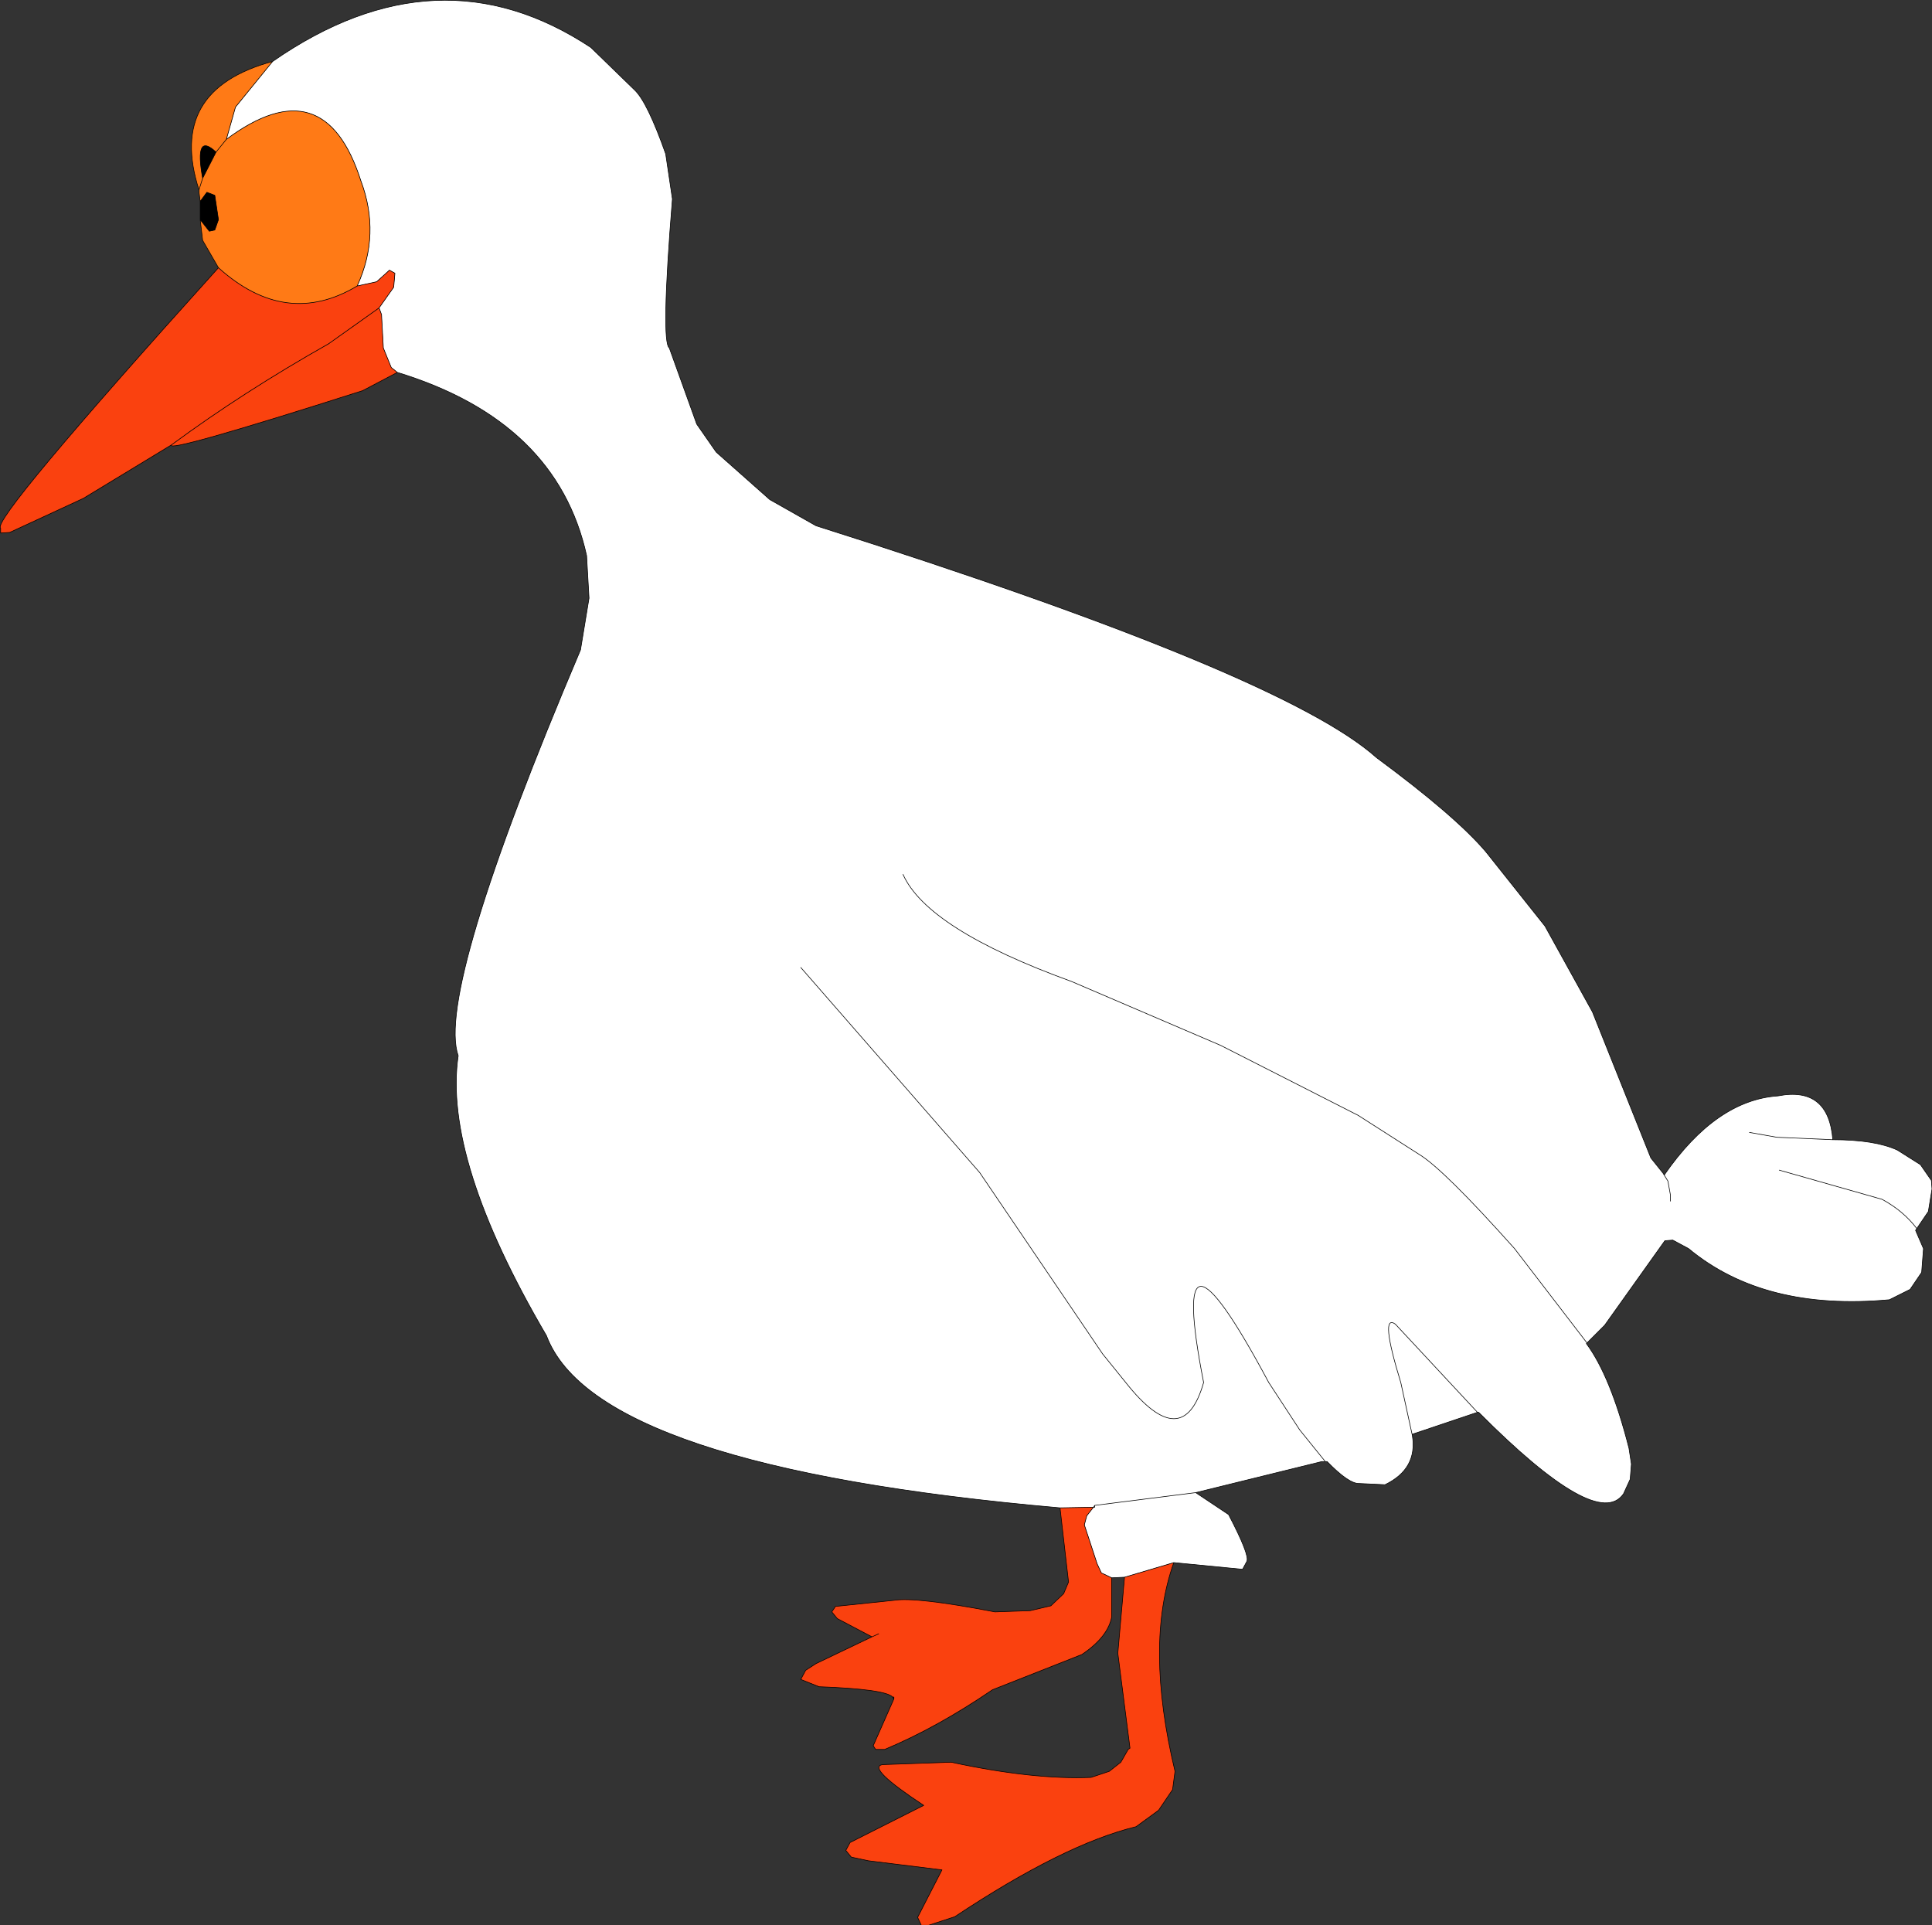 <?xml version="1.0" encoding="UTF-8" standalone="no"?>
<svg xmlns:xlink="http://www.w3.org/1999/xlink" height="158.2px" width="158.75px" xmlns="http://www.w3.org/2000/svg">
  <rect width="100%" height="100%" fill="#333333" stroke="none"/>
  <g transform="matrix(1.0, 0.0, 0.0, 1.0, 169.6, 6.3)">
    <path d="M-147.2 -1.25 Q-133.6 -10.7 -121.05 -2.4 L-117.45 1.1 Q-116.4 2.1 -114.9 6.35 L-114.35 10.05 Q-115.3 21.8 -114.6 22.3 L-112.35 28.55 -110.75 30.85 -106.35 34.75 -102.55 36.9 Q-64.2 49.05 -56.5 55.95 -50.0 60.75 -47.5 63.7 L-42.65 69.8 -38.75 76.85 -33.95 88.85 -32.95 90.1 -32.55 90.75 -32.35 91.85 -32.35 92.4 -32.35 91.85 -32.55 90.75 -32.95 90.1 -32.85 90.25 Q-28.6 84.1 -23.5 83.75 -19.35 82.95 -19.0 87.35 L-23.6 87.15 -25.85 86.75 -23.6 87.15 -19.0 87.35 Q-15.55 87.35 -13.7 88.2 L-11.8 89.4 -10.9 90.7 -10.85 91.4 -11.15 93.25 -12.1 94.65 -12.2 94.8 -11.55 96.3 -11.7 98.25 -12.65 99.65 -14.35 100.5 Q-24.65 101.45 -30.85 96.3 L-32.15 95.6 -32.8 95.65 -37.75 102.6 -39.2 104.05 -45.15 96.3 Q-51.0 89.75 -53.0 88.55 L-58.0 85.35 -69.3 79.6 -81.55 74.35 Q-93.4 70.05 -95.4 65.55 -93.4 70.05 -81.55 74.35 L-69.3 79.6 -58.0 85.35 -53.0 88.55 Q-51.0 89.75 -45.15 96.3 L-39.2 104.05 -39.25 104.1 Q-37.25 106.8 -35.75 112.7 L-35.55 114.0 -35.65 115.25 -36.2 116.45 Q-38.35 119.55 -48.1 109.75 L-48.2 109.75 -53.55 111.55 -53.55 111.65 Q-53.1 114.4 -55.8 115.7 L-57.9 115.6 Q-58.75 115.65 -60.55 113.8 L-60.7 113.8 -61.0 113.8 -71.35 116.35 -79.65 117.4 -79.75 117.55 -79.65 117.4 -71.35 116.35 -68.65 118.15 Q-66.9 121.5 -67.15 122.0 L-67.5 122.65 -73.15 122.1 -77.2 123.3 -78.25 123.35 -79.1 122.95 -79.45 122.2 -80.5 119.0 -80.3 118.25 -79.75 117.55 -82.5 117.6 Q-120.65 114.25 -124.7 103.45 -133.2 88.95 -131.95 80.45 -133.8 75.15 -121.9 47.1 L-121.2 42.85 -121.4 39.35 Q-123.85 28.3 -136.95 24.3 L-137.45 23.9 -138.1 22.3 -138.25 19.55 -138.45 19.0 -137.25 17.3 -137.15 16.15 -137.6 15.9 -138.65 16.85 -140.25 17.2 Q-138.3 12.95 -139.95 8.55 -142.95 -0.85 -151.0 5.15 L-150.25 2.5 -147.2 -1.25 M-103.8 73.2 L-89.1 90.05 -79.0 104.95 -77.1 107.3 Q-72.4 113.25 -70.7 107.3 -73.8 91.5 -65.35 107.3 L-62.8 111.2 -60.7 113.8 -62.8 111.2 -65.35 107.3 Q-73.8 91.5 -70.7 107.3 -72.4 113.25 -77.1 107.3 L-79.0 104.95 -89.1 90.05 -103.8 73.2 M-23.4 89.85 L-14.95 92.25 Q-13.2 93.2 -12.1 94.65 -13.2 93.2 -14.95 92.25 L-23.4 89.85 M-79.65 117.4 L-79.65 117.55 -79.75 117.55 -79.65 117.55 -79.65 117.4 M-53.55 111.65 L-54.5 107.3 Q-56.25 101.6 -54.95 102.5 L-48.2 109.75 -54.95 102.5 Q-56.25 101.6 -54.5 107.3 L-53.55 111.65" fill="#ffffff" fill-rule="evenodd" stroke="none"/>
    <path d="M-140.25 17.2 L-138.65 16.85 -137.6 15.9 -137.15 16.15 -137.25 17.3 -138.45 19.0 -142.6 21.95 Q-149.6 25.9 -155.5 30.25 L-162.75 34.65 -168.8 37.45 -169.55 37.5 -169.55 37.1 Q-170.4 36.5 -151.65 15.7 -146.1 20.7 -140.25 17.2 M-82.5 117.6 L-79.75 117.55 -80.3 118.25 -80.5 119.0 -79.45 122.2 -79.1 122.95 -78.25 123.35 -78.25 126.55 Q-78.55 128.2 -80.7 129.65 L-88.05 132.55 Q-92.6 135.65 -96.9 137.45 L-97.65 137.45 -97.85 137.15 -96.15 133.3 -96.25 133.15 Q-96.85 132.5 -102.3 132.3 L-103.8 131.7 -103.4 130.95 -102.55 130.4 -97.95 128.2 -100.8 126.7 -101.25 126.15 -100.95 125.7 -96.15 125.2 Q-94.35 124.9 -87.85 126.15 L-84.95 126.05 -83.25 125.65 -82.2 124.65 -81.8 123.7 -82.5 117.6 M-96.25 133.15 L-96.15 133.15 -96.15 133.3 -96.15 133.15 -96.25 133.15 M-97.95 128.2 L-97.4 127.95 -97.95 128.2 M-73.15 122.1 Q-75.55 128.85 -73.05 139.25 L-73.25 140.75 -74.4 142.45 -76.25 143.8 Q-82.2 145.25 -91.15 151.2 L-93.3 151.9 -93.9 151.9 -94.2 151.25 -92.2 147.35 -98.25 146.6 -99.65 146.3 -100.1 145.75 -99.75 145.1 -93.7 142.05 Q-98.4 138.95 -97.1 138.7 L-91.45 138.5 Q-84.7 139.95 -79.95 139.75 L-78.45 139.25 -77.5 138.5 -76.9 137.45 -76.75 137.35 -77.75 129.55 -77.2 123.3 -73.15 122.1" fill="#fa410f" fill-rule="evenodd" stroke="none"/>
    <path d="M-138.45 19.0 L-138.25 19.55 -138.1 22.3 -137.45 23.9 -136.95 24.3 -139.8 25.8 Q-156.1 31.0 -155.5 30.25 -149.6 25.9 -142.6 21.95 L-138.45 19.0" fill="#fa420e" fill-rule="evenodd" stroke="none"/>
    <path d="M-147.2 -1.25 L-150.25 2.5 -151.0 5.15 Q-142.95 -0.85 -139.95 8.55 -138.3 12.95 -140.25 17.2 -146.1 20.7 -151.65 15.7 L-152.95 13.45 -153.15 11.75 -152.4 12.7 -151.95 12.6 -151.65 11.75 -151.95 9.75 -152.6 9.5 -153.15 10.25 -153.25 9.5 -153.25 9.3 -152.95 8.35 -153.25 9.3 Q-155.9 1.1 -147.2 -1.25 M-151.85 6.2 L-151.0 5.15 -151.85 6.2 Q-153.65 4.5 -152.95 8.35 L-151.85 6.2" fill="#ff7a16" fill-rule="evenodd" stroke="none"/>
    <path d="M-151.85 6.2 L-152.95 8.35 Q-153.65 4.5 -151.85 6.2 M-153.15 10.25 L-152.6 9.5 -151.95 9.75 -151.65 11.75 -151.95 12.6 -152.4 12.7 -153.15 11.75 -153.15 10.25" fill="#000000" fill-rule="evenodd" stroke="none"/>
    <path d="M-32.95 90.1 L-33.95 88.85 -38.75 76.85 -42.65 69.8 -47.5 63.7 Q-50.0 60.75 -56.5 55.95 -64.2 49.05 -102.55 36.9 L-106.35 34.75 -110.75 30.85 -112.35 28.55 -114.6 22.3 Q-115.3 21.8 -114.35 10.05 L-114.9 6.35 Q-116.4 2.1 -117.45 1.1 L-121.05 -2.4 Q-133.6 -10.7 -147.2 -1.25 L-150.25 2.5 -151.0 5.15 Q-142.95 -0.85 -139.95 8.55 -138.3 12.95 -140.25 17.2 L-138.65 16.85 -137.6 15.9 -137.15 16.15 -137.25 17.3 -138.45 19.0 -138.25 19.55 -138.1 22.3 -137.45 23.9 -136.95 24.3 Q-123.85 28.3 -121.4 39.35 L-121.2 42.85 -121.9 47.1 Q-133.8 75.15 -131.95 80.45 -133.2 88.95 -124.7 103.45 -120.65 114.25 -82.5 117.6 L-79.75 117.55 -79.65 117.4 -71.35 116.35 -61.0 113.8 -60.7 113.8 -62.8 111.2 -65.35 107.3 Q-73.8 91.5 -70.7 107.3 -72.4 113.25 -77.1 107.3 L-79.0 104.95 -89.1 90.05 -103.8 73.2 M-95.4 65.55 Q-93.4 70.05 -81.55 74.35 L-69.3 79.6 -58.0 85.35 -53.0 88.55 Q-51.0 89.75 -45.15 96.3 L-39.2 104.05 -37.75 102.6 -32.8 95.65 -32.15 95.6 -30.85 96.3 Q-24.65 101.45 -14.35 100.5 L-12.65 99.65 -11.7 98.25 -11.55 96.3 -12.2 94.8 -12.1 94.65 Q-13.2 93.2 -14.95 92.25 L-23.4 89.85 M-32.95 90.1 L-32.55 90.75 -32.35 91.85 -32.35 92.4 M-19.0 87.35 Q-19.35 82.95 -23.5 83.75 -28.6 84.1 -32.85 90.25 L-32.95 90.1 M-19.0 87.35 L-23.6 87.15 -25.85 86.75 M-12.1 94.65 L-11.15 93.25 -10.85 91.4 -10.9 90.7 -11.8 89.4 -13.7 88.2 Q-15.55 87.35 -19.0 87.35 M-151.0 5.15 L-151.85 6.2 -152.95 8.35 -153.25 9.3 -153.25 9.5 -153.15 10.25 -152.6 9.5 -151.95 9.75 -151.65 11.75 -151.95 12.6 -152.4 12.7 -153.15 11.75 -152.95 13.45 -151.65 15.7 Q-146.1 20.7 -140.25 17.2 M-153.15 11.75 L-153.15 10.25 M-151.85 6.2 Q-153.65 4.5 -152.95 8.35 M-155.5 30.25 Q-156.1 31.0 -139.8 25.8 L-136.95 24.3 M-138.45 19.0 L-142.6 21.95 Q-149.6 25.9 -155.5 30.25 L-162.75 34.65 -168.8 37.45 -169.55 37.5 -169.55 37.1 Q-170.4 36.5 -151.65 15.7 M-78.25 123.35 L-78.25 126.55 Q-78.55 128.2 -80.7 129.65 L-88.05 132.55 Q-92.6 135.65 -96.9 137.45 L-97.65 137.45 -97.85 137.15 -96.15 133.3 -96.25 133.15 Q-96.85 132.5 -102.3 132.3 L-103.8 131.7 -103.4 130.95 -102.55 130.4 -97.95 128.2 -100.8 126.7 -101.25 126.15 -100.95 125.7 -96.15 125.2 Q-94.35 124.9 -87.85 126.15 L-84.95 126.05 -83.25 125.65 -82.2 124.65 -81.8 123.7 -82.5 117.6 M-97.4 127.95 L-97.95 128.2 M-96.15 133.3 L-96.15 133.15 -96.25 133.15 M-73.15 122.1 Q-75.55 128.85 -73.05 139.25 L-73.25 140.75 -74.4 142.45 -76.25 143.8 Q-82.2 145.25 -91.15 151.2 L-93.3 151.9 -93.9 151.9 -94.2 151.25 -92.2 147.35 -98.25 146.6 -99.65 146.3 -100.1 145.75 -99.75 145.1 -93.7 142.05 Q-98.4 138.95 -97.1 138.7 L-91.45 138.5 Q-84.7 139.95 -79.95 139.75 L-78.45 139.25 -77.5 138.5 -76.9 137.45 -76.75 137.35 -77.75 129.55 -77.2 123.3 -78.25 123.35 -79.1 122.95 -79.45 122.2 -80.5 119.0 -80.3 118.25 -79.75 117.55 -79.65 117.55 -79.65 117.4 M-39.2 104.05 L-39.25 104.1 Q-37.25 106.8 -35.75 112.7 L-35.55 114.0 -35.65 115.25 -36.2 116.45 Q-38.35 119.55 -48.1 109.75 L-48.2 109.75 -53.55 111.55 -53.55 111.65 Q-53.1 114.4 -55.8 115.7 L-57.9 115.6 Q-58.75 115.65 -60.55 113.8 L-60.7 113.8 M-48.2 109.75 L-54.95 102.5 Q-56.25 101.6 -54.5 107.3 L-53.55 111.65 M-73.15 122.1 L-77.2 123.3 M-71.35 116.35 L-68.65 118.15 Q-66.9 121.5 -67.15 122.0 L-67.5 122.65 -73.15 122.1 M-153.25 9.3 Q-155.9 1.1 -147.2 -1.25" fill="none" stroke="#000000" stroke-linecap="round" stroke-linejoin="round" stroke-width="0.05"/>
  </g>
</svg>
